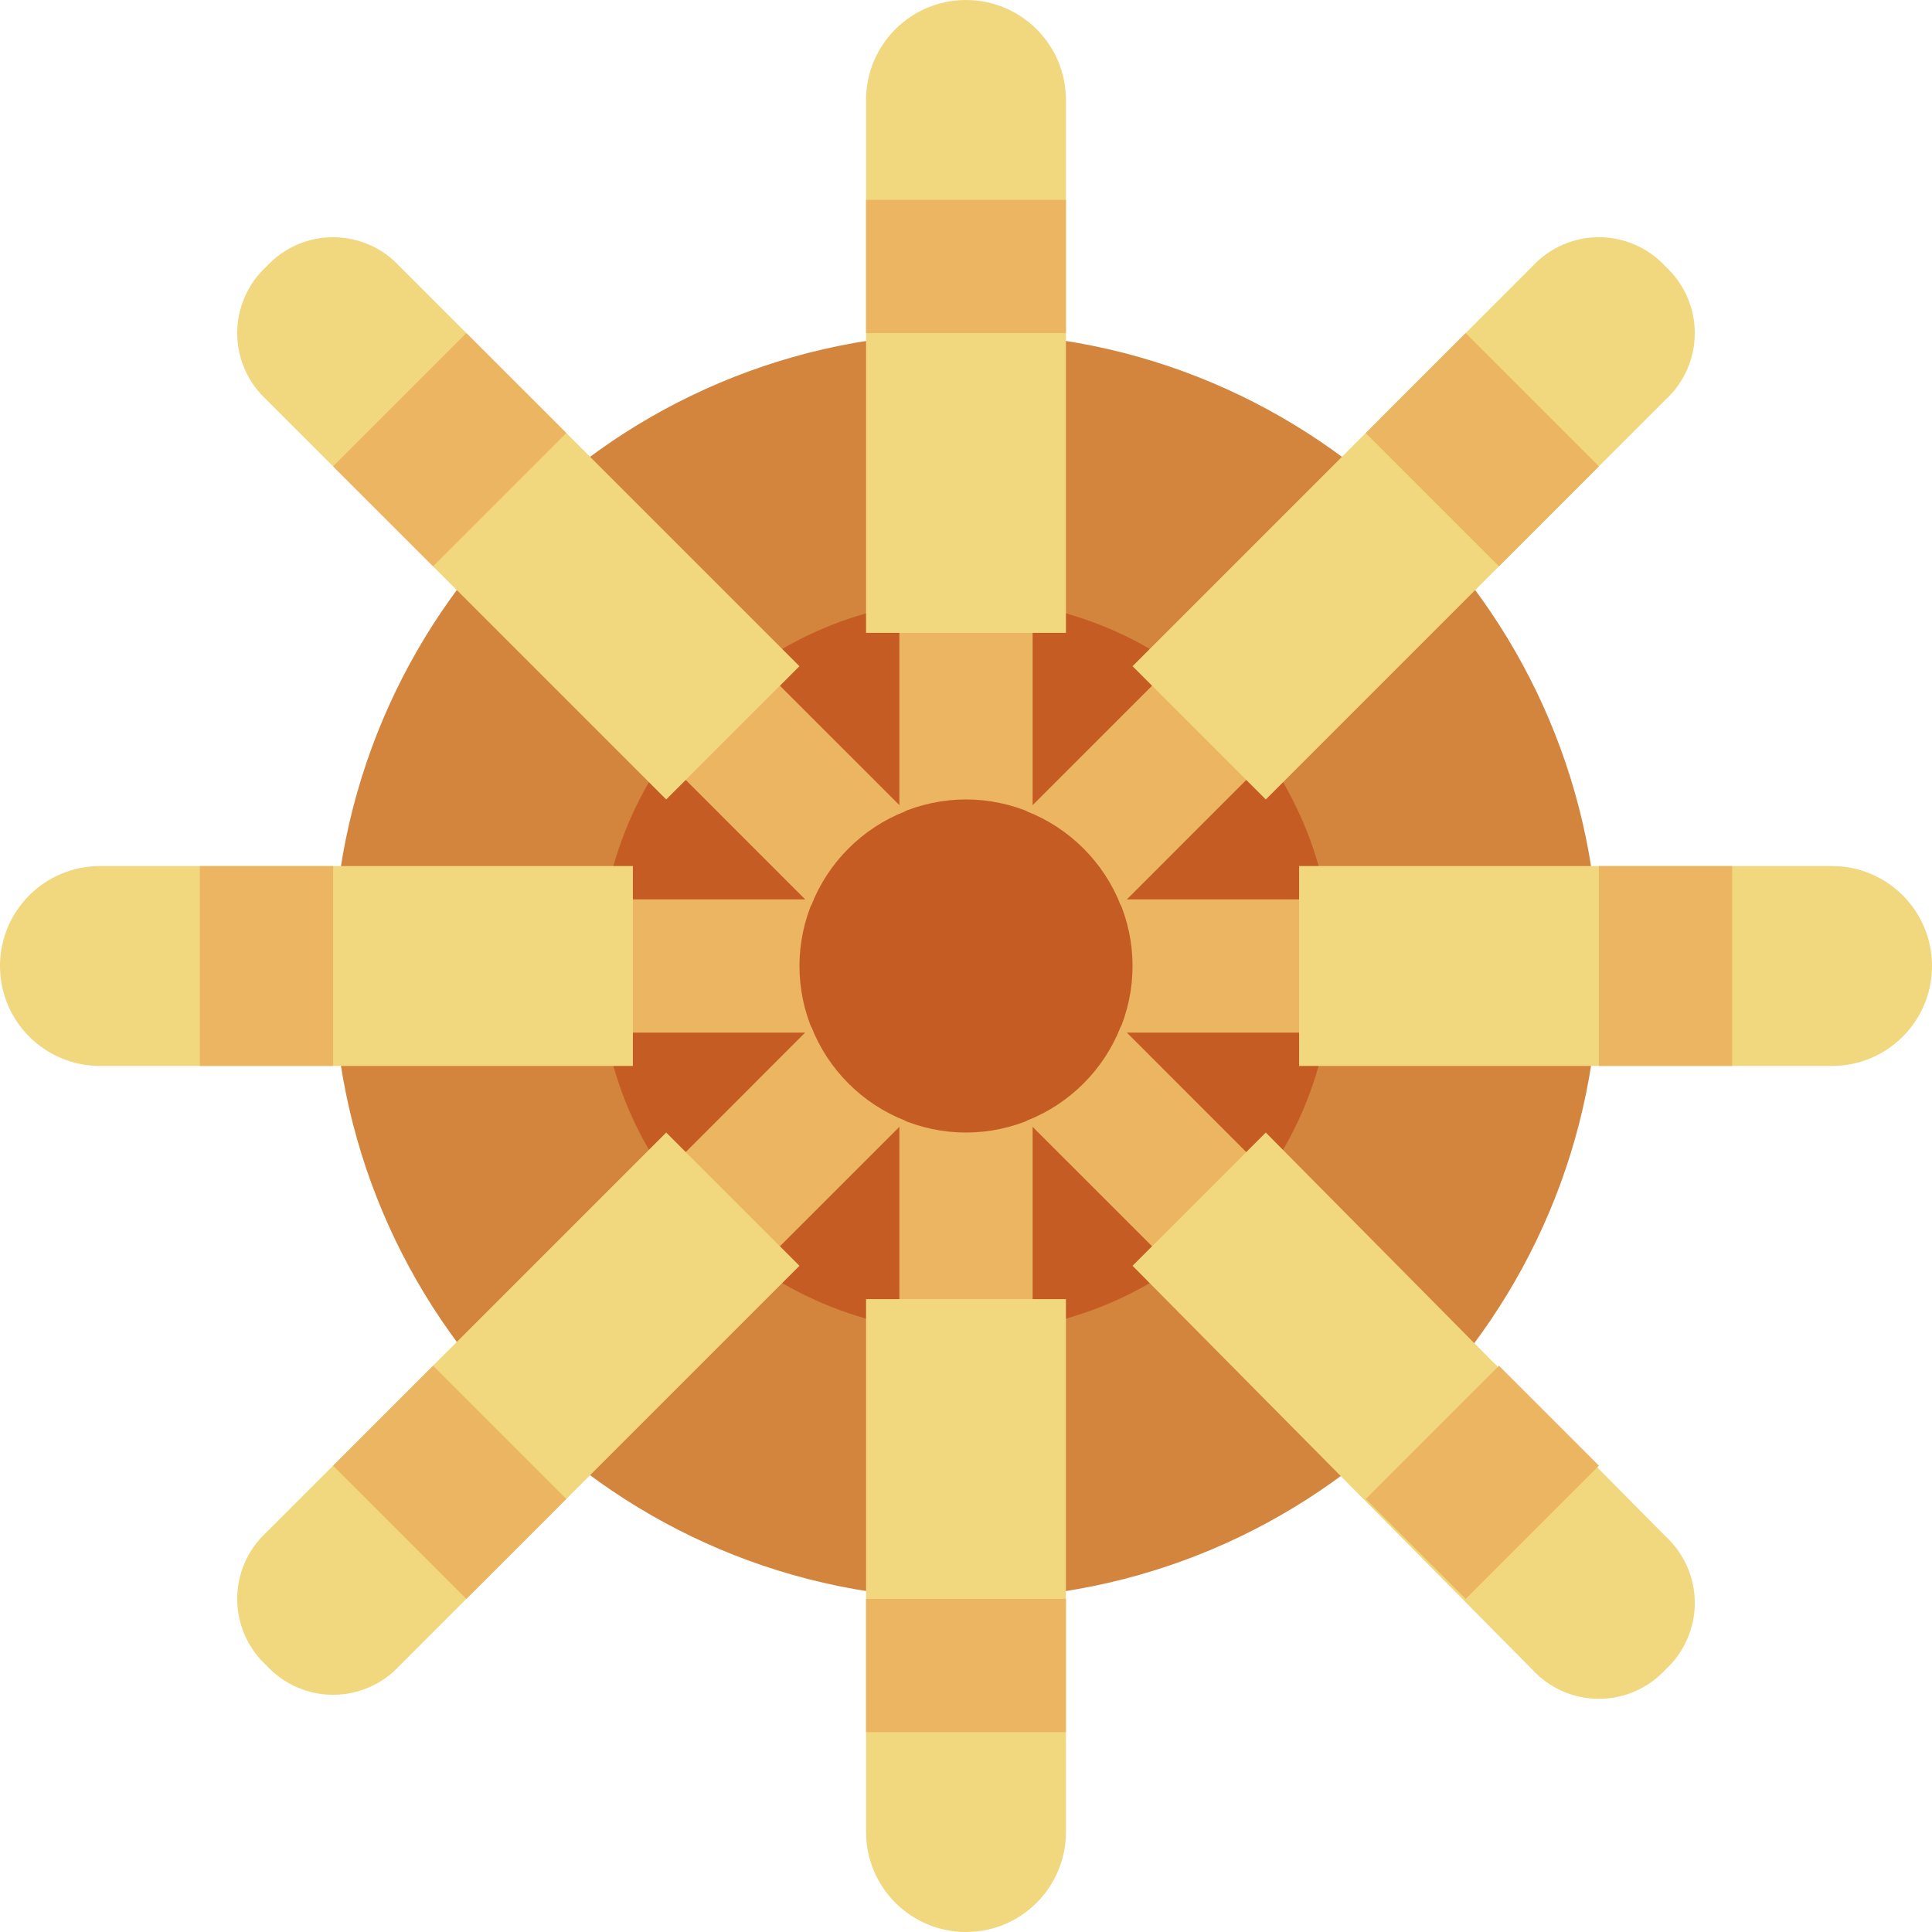 <svg height="464pt" viewBox="0 0 464 464" width="464pt" xmlns="http://www.w3.org/2000/svg"><path d="m232 80c-83.949 0-152 68.051-152 152s68.051 152 152 152 152-68.051 152-152-68.051-152-152-152zm0 192c-22.09 0-40-17.91-40-40s17.91-40 40-40 40 17.91 40 40-17.91 40-40 40zm0 0" fill="#d3843d"/><path d="m320 232c0 48.602-39.398 88-88 88s-88-39.398-88-88 39.398-88 88-88 88 39.398 88 88zm0 0" fill="#c45c24"/><g fill="#ebb562"><path d="m232 192c5.508.008 10.957 1.156 16 3.375v-49.855c-10.57-2.027-21.43-2.027-32 0v49.855c5.043-2.219 10.492-3.367 16-3.375zm0 0"/><path d="m269.176 217.457 35.305-35.312c-6.102-8.855-13.77-16.523-22.625-22.625l-35.312 35.305c10.367 4.066 18.566 12.266 22.633 22.633zm0 0"/><path d="m318.48 216h-49.855c4.5 10.191 4.5 21.809 0 32h49.855c2.027-10.57 2.027-21.43 0-32zm0 0"/><path d="m269.176 246.543c-4.066 10.367-12.266 18.566-22.633 22.633l35.312 35.305c8.855-6.102 16.523-13.77 22.625-22.625zm0 0"/><path d="m232 272c-5.508-.008-10.957-1.156-16-3.375v49.855c10.57 2.027 21.43 2.027 32 0v-49.855c-5.043 2.219-10.492 3.367-16 3.375zm0 0"/><path d="m194.824 246.543-35.305 35.312c6.102 8.855 13.77 16.523 22.625 22.625l35.312-35.305c-10.367-4.066-18.566-12.266-22.633-22.633zm0 0"/><path d="m192 232c.008-5.508 1.156-10.957 3.375-16h-49.855c-2.027 10.57-2.027 21.43 0 32h49.855c-2.219-5.043-3.367-10.492-3.375-16zm0 0"/><path d="m217.457 194.824-35.312-35.305c-8.855 6.102-16.523 13.77-22.625 22.625l35.305 35.312c4.066-10.367 12.266-18.566 22.633-22.633zm0 0"/></g><path d="m232 0c13.254 0 24 10.746 24 24v128h-48v-128c0-13.254 10.746-24 24-24zm0 0" fill="#f1d77e"/><path d="m208 312h48v128c0 13.254-10.746 24-24 24s-24-10.746-24-24zm0 0" fill="#f1d77e"/><path d="m464 232c0 13.254-10.746 24-24 24h-128v-48h128c13.254 0 24 10.746 24 24zm0 0" fill="#f1d77e"/><path d="m152 208v48h-128c-13.254 0-24-10.746-24-24s10.746-24 24-24zm0 0" fill="#f1d77e"/><path d="m304 192-32-32 96-96c4.113-4.48 9.918-7.031 16-7.031s11.887 2.551 16 7.031c4.48 4.113 7.031 9.918 7.031 16s-2.551 11.887-7.031 16zm0 0" fill="#f1d77e"/><path d="m160 192 32-32-96-96c-4.113-4.48-9.918-7.031-16-7.031s-11.887 2.551-16 7.031c-4.48 4.113-7.031 9.918-7.031 16s2.551 11.887 7.031 16zm0 0" fill="#f1d77e"/><path d="m304 272-32 32 96 96.969c4.113 4.48 9.918 7.031 16 7.031s11.887-2.551 16-7.031c4.48-4.113 7.031-9.918 7.031-16s-2.551-11.887-7.031-16zm0 0" fill="#f1d77e"/><path d="m160 272 32 32-96 96c-4.113 4.48-9.918 7.031-16 7.031s-11.887-2.551-16-7.031c-4.48-4.113-7.031-9.918-7.031-16s2.551-11.887 7.031-16zm0 0" fill="#f1d77e"/><path d="m208 48h48v32h-48zm0 0" fill="#ebb562"/><path d="m80 112 32-32 24.004 24-32 32zm0 0" fill="#ebb562"/><path d="m80.004 352.004 24-24.004 32 32-24 24.004zm0 0" fill="#ebb562"/><path d="m48 208h32v48h-32zm0 0" fill="#ebb562"/><path d="m328.004 104 24-24.004 32 32-24 24.004zm0 0" fill="#ebb562"/><path d="m328.004 360 32.004-32 24 24-32 32zm0 0" fill="#ebb562"/><path d="m416 256h-32v-48h32zm0 0" fill="#ebb562"/><path d="m208 384h48v32h-48zm0 0" fill="#ebb562"/></svg>